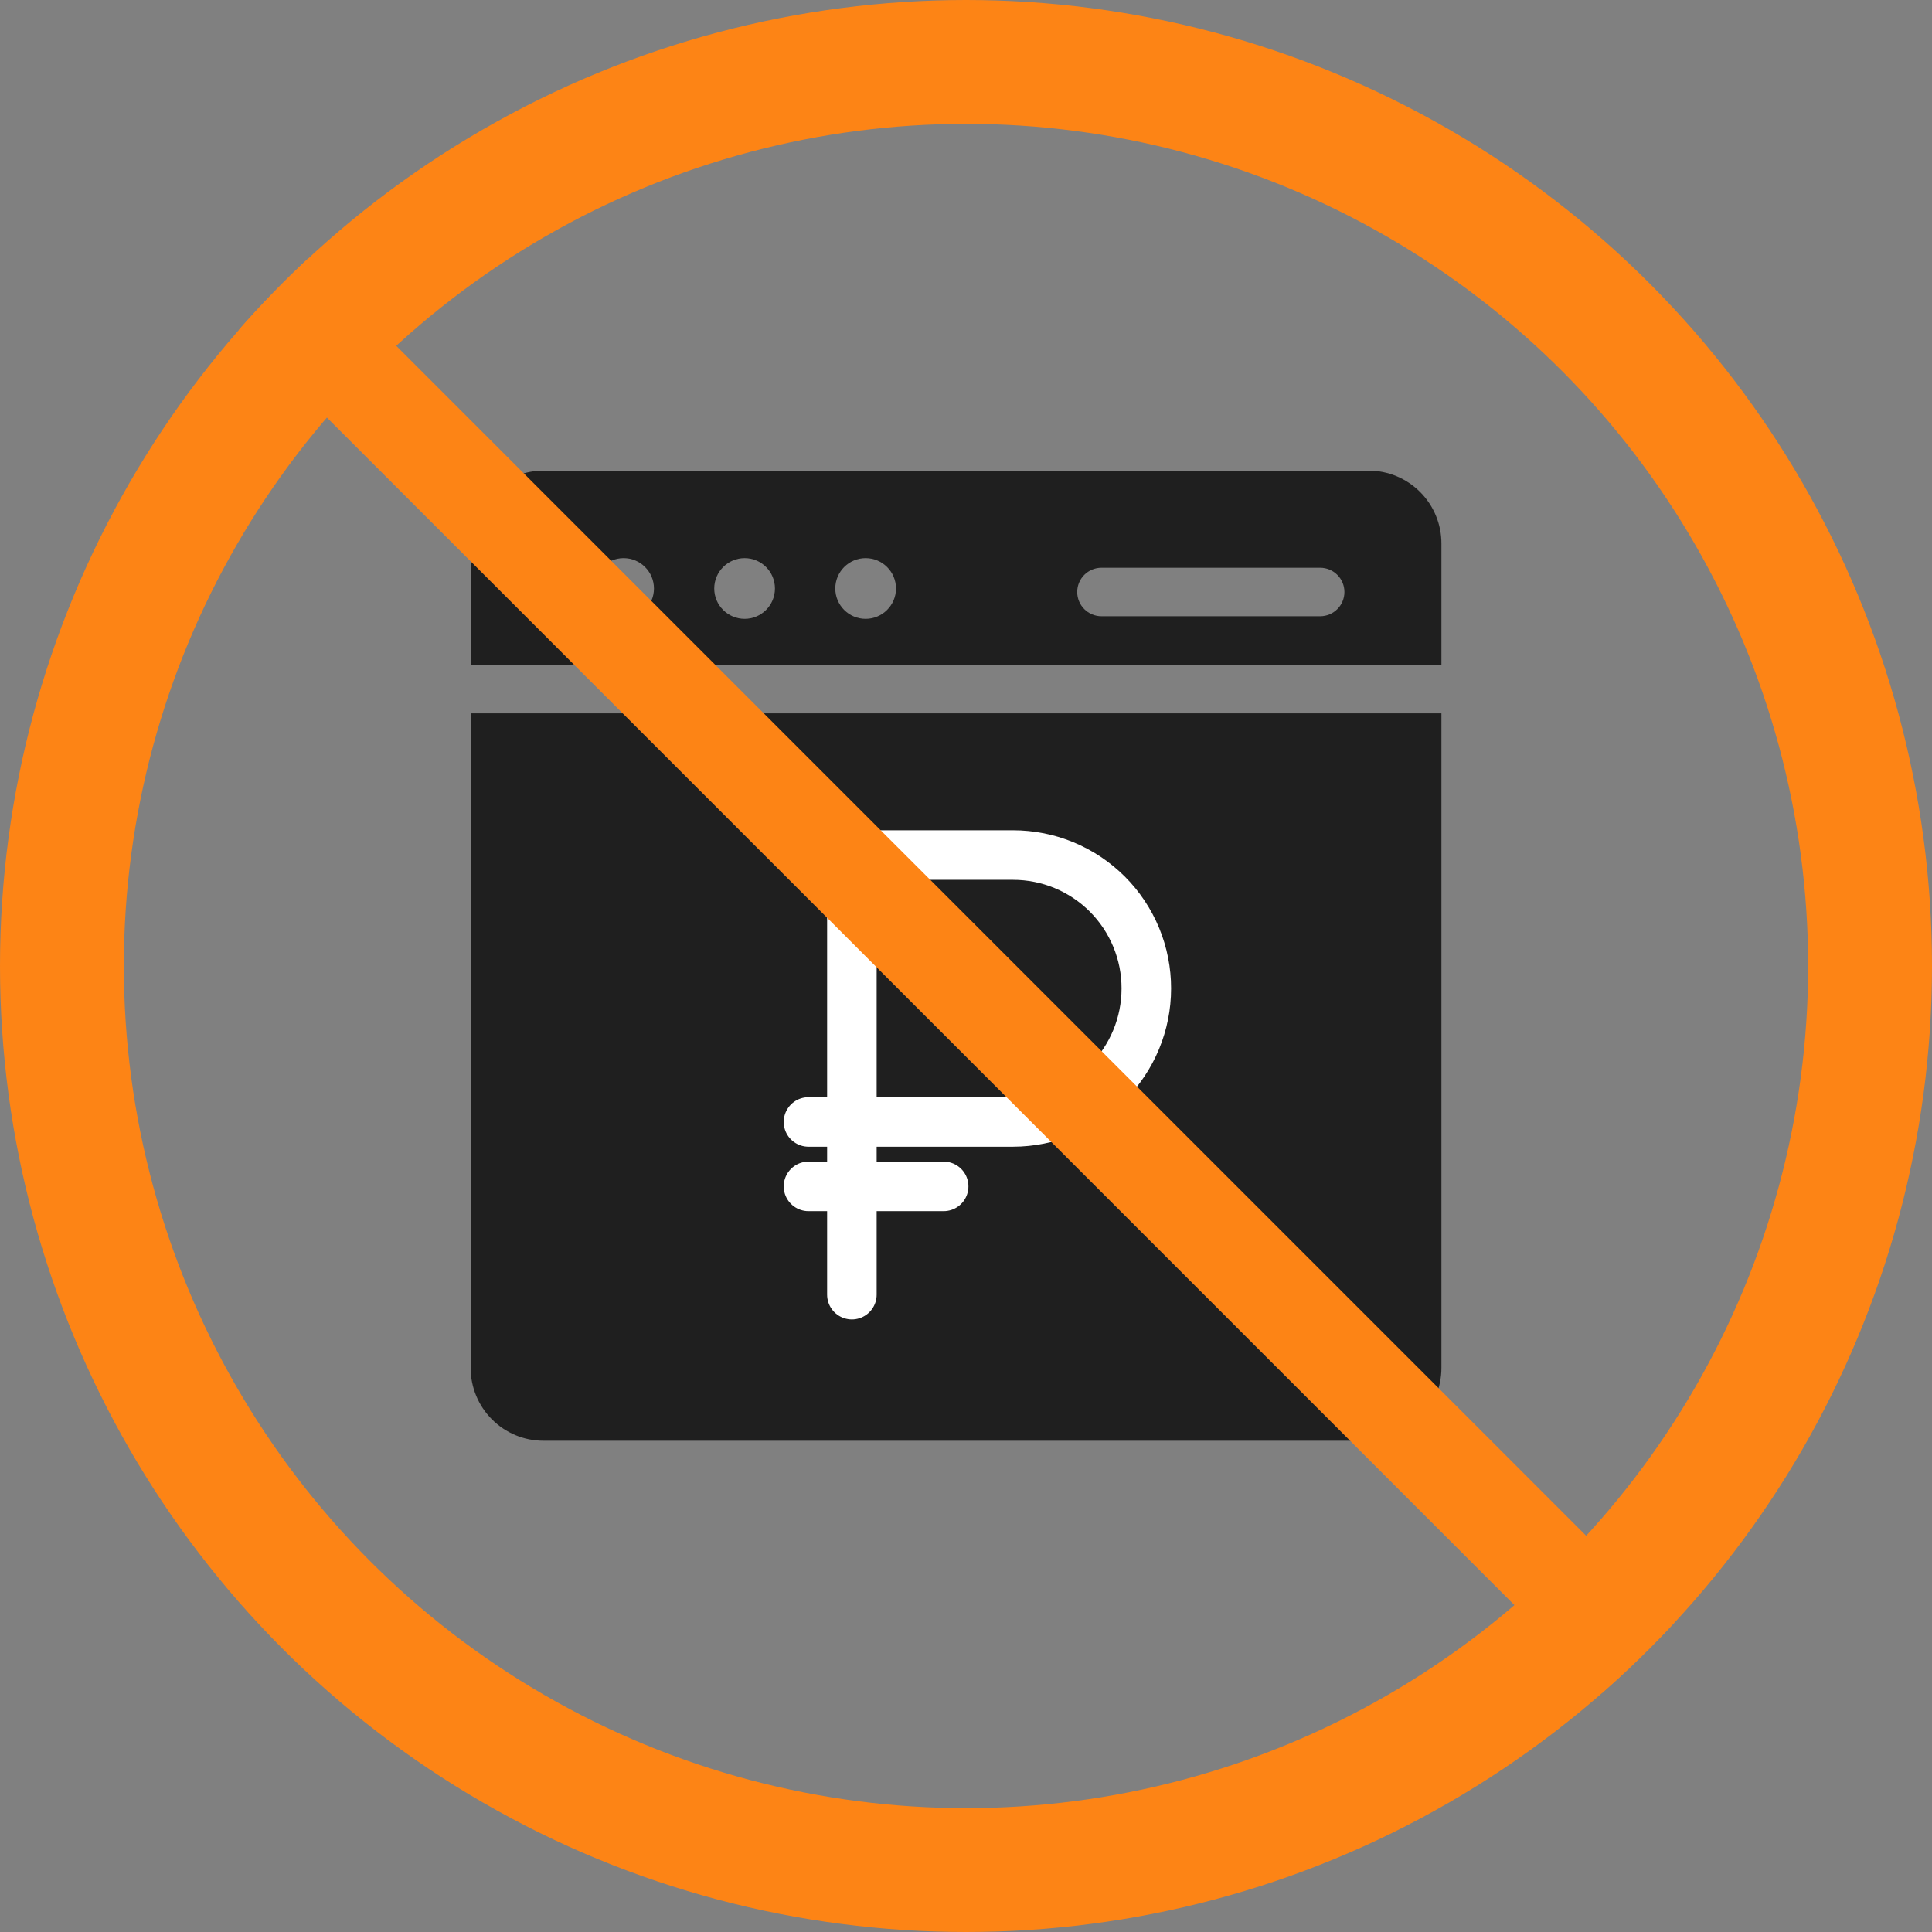 <svg width="78" height="78" viewBox="0 0 78 78" fill="none" xmlns="http://www.w3.org/2000/svg">
<rect x="0" y="0" width="78" height="78" fill="#808080" stroke="none"/>
<path fill-rule="evenodd" clip-rule="evenodd" d="M19.001 21.939V26.839H58.194V21.939C58.194 21.16 57.884 20.413 57.333 19.862C56.782 19.311 56.036 19 55.255 19H21.941C21.162 19 20.414 19.311 19.863 19.862C19.312 20.413 19.001 21.159 19.001 21.939ZM58.194 55.228V28.8H19.001V55.228C19.001 56.007 19.312 56.754 19.863 57.306C20.414 57.857 21.16 58.167 21.941 58.167H55.255C56.034 58.167 56.782 57.857 57.333 57.306C57.884 56.754 58.194 56.008 58.194 55.228ZM33.723 23.759C33.723 23.082 34.272 22.533 34.948 22.533C35.624 22.533 36.174 23.082 36.174 23.759C36.174 24.435 35.623 24.984 34.948 24.984C34.272 24.984 33.723 24.435 33.723 23.759ZM23.951 23.759C23.951 23.082 24.5 22.533 25.176 22.533C25.852 22.533 26.402 23.082 26.402 23.759C26.402 24.435 25.852 24.984 25.176 24.984C24.5 24.984 23.951 24.435 23.951 23.759ZM28.836 23.759C28.836 23.082 29.387 22.533 30.062 22.533C30.738 22.533 31.287 23.082 31.287 23.759C31.287 24.435 30.738 24.984 30.062 24.984C29.386 24.984 28.836 24.435 28.836 23.759ZM53.298 24.879H44.469C43.929 24.879 43.49 24.44 43.49 23.9C43.49 23.36 43.929 22.921 44.469 22.921H53.298C53.839 22.921 54.278 23.36 54.278 23.9C54.278 24.44 53.839 24.879 53.298 24.879Z" fill="#1F1F1F"/>
<path d="M34.393 34.521V52.269" stroke="white" stroke-width="2" stroke-miterlimit="10" stroke-linecap="round"/>
<path d="M34.393 34.521H40.901C41.609 34.521 42.309 34.66 42.962 34.931C43.615 35.202 44.208 35.599 44.708 36.099C45.208 36.6 45.603 37.194 45.873 37.847C46.143 38.501 46.281 39.201 46.28 39.908C46.28 41.336 45.714 42.705 44.705 43.715C43.697 44.725 42.329 45.293 40.901 45.296H32.641" stroke="white" stroke-width="2" stroke-miterlimit="10" stroke-linecap="round"/>
<path d="M32.641 47.897H38.098" stroke="white" stroke-width="2" stroke-miterlimit="10" stroke-linecap="round"/>
<path fill-rule="evenodd" clip-rule="evenodd" d="M64.683 68.343L9.649 13.309C10.535 12.298 11.472 11.334 12.456 10.42L67.572 65.537C66.658 66.521 65.694 67.457 64.683 68.343Z" fill="#FD8415"/>
<circle cx="39" cy="39" r="36.5" stroke="#FD8415" stroke-width="5"/>
</svg>
